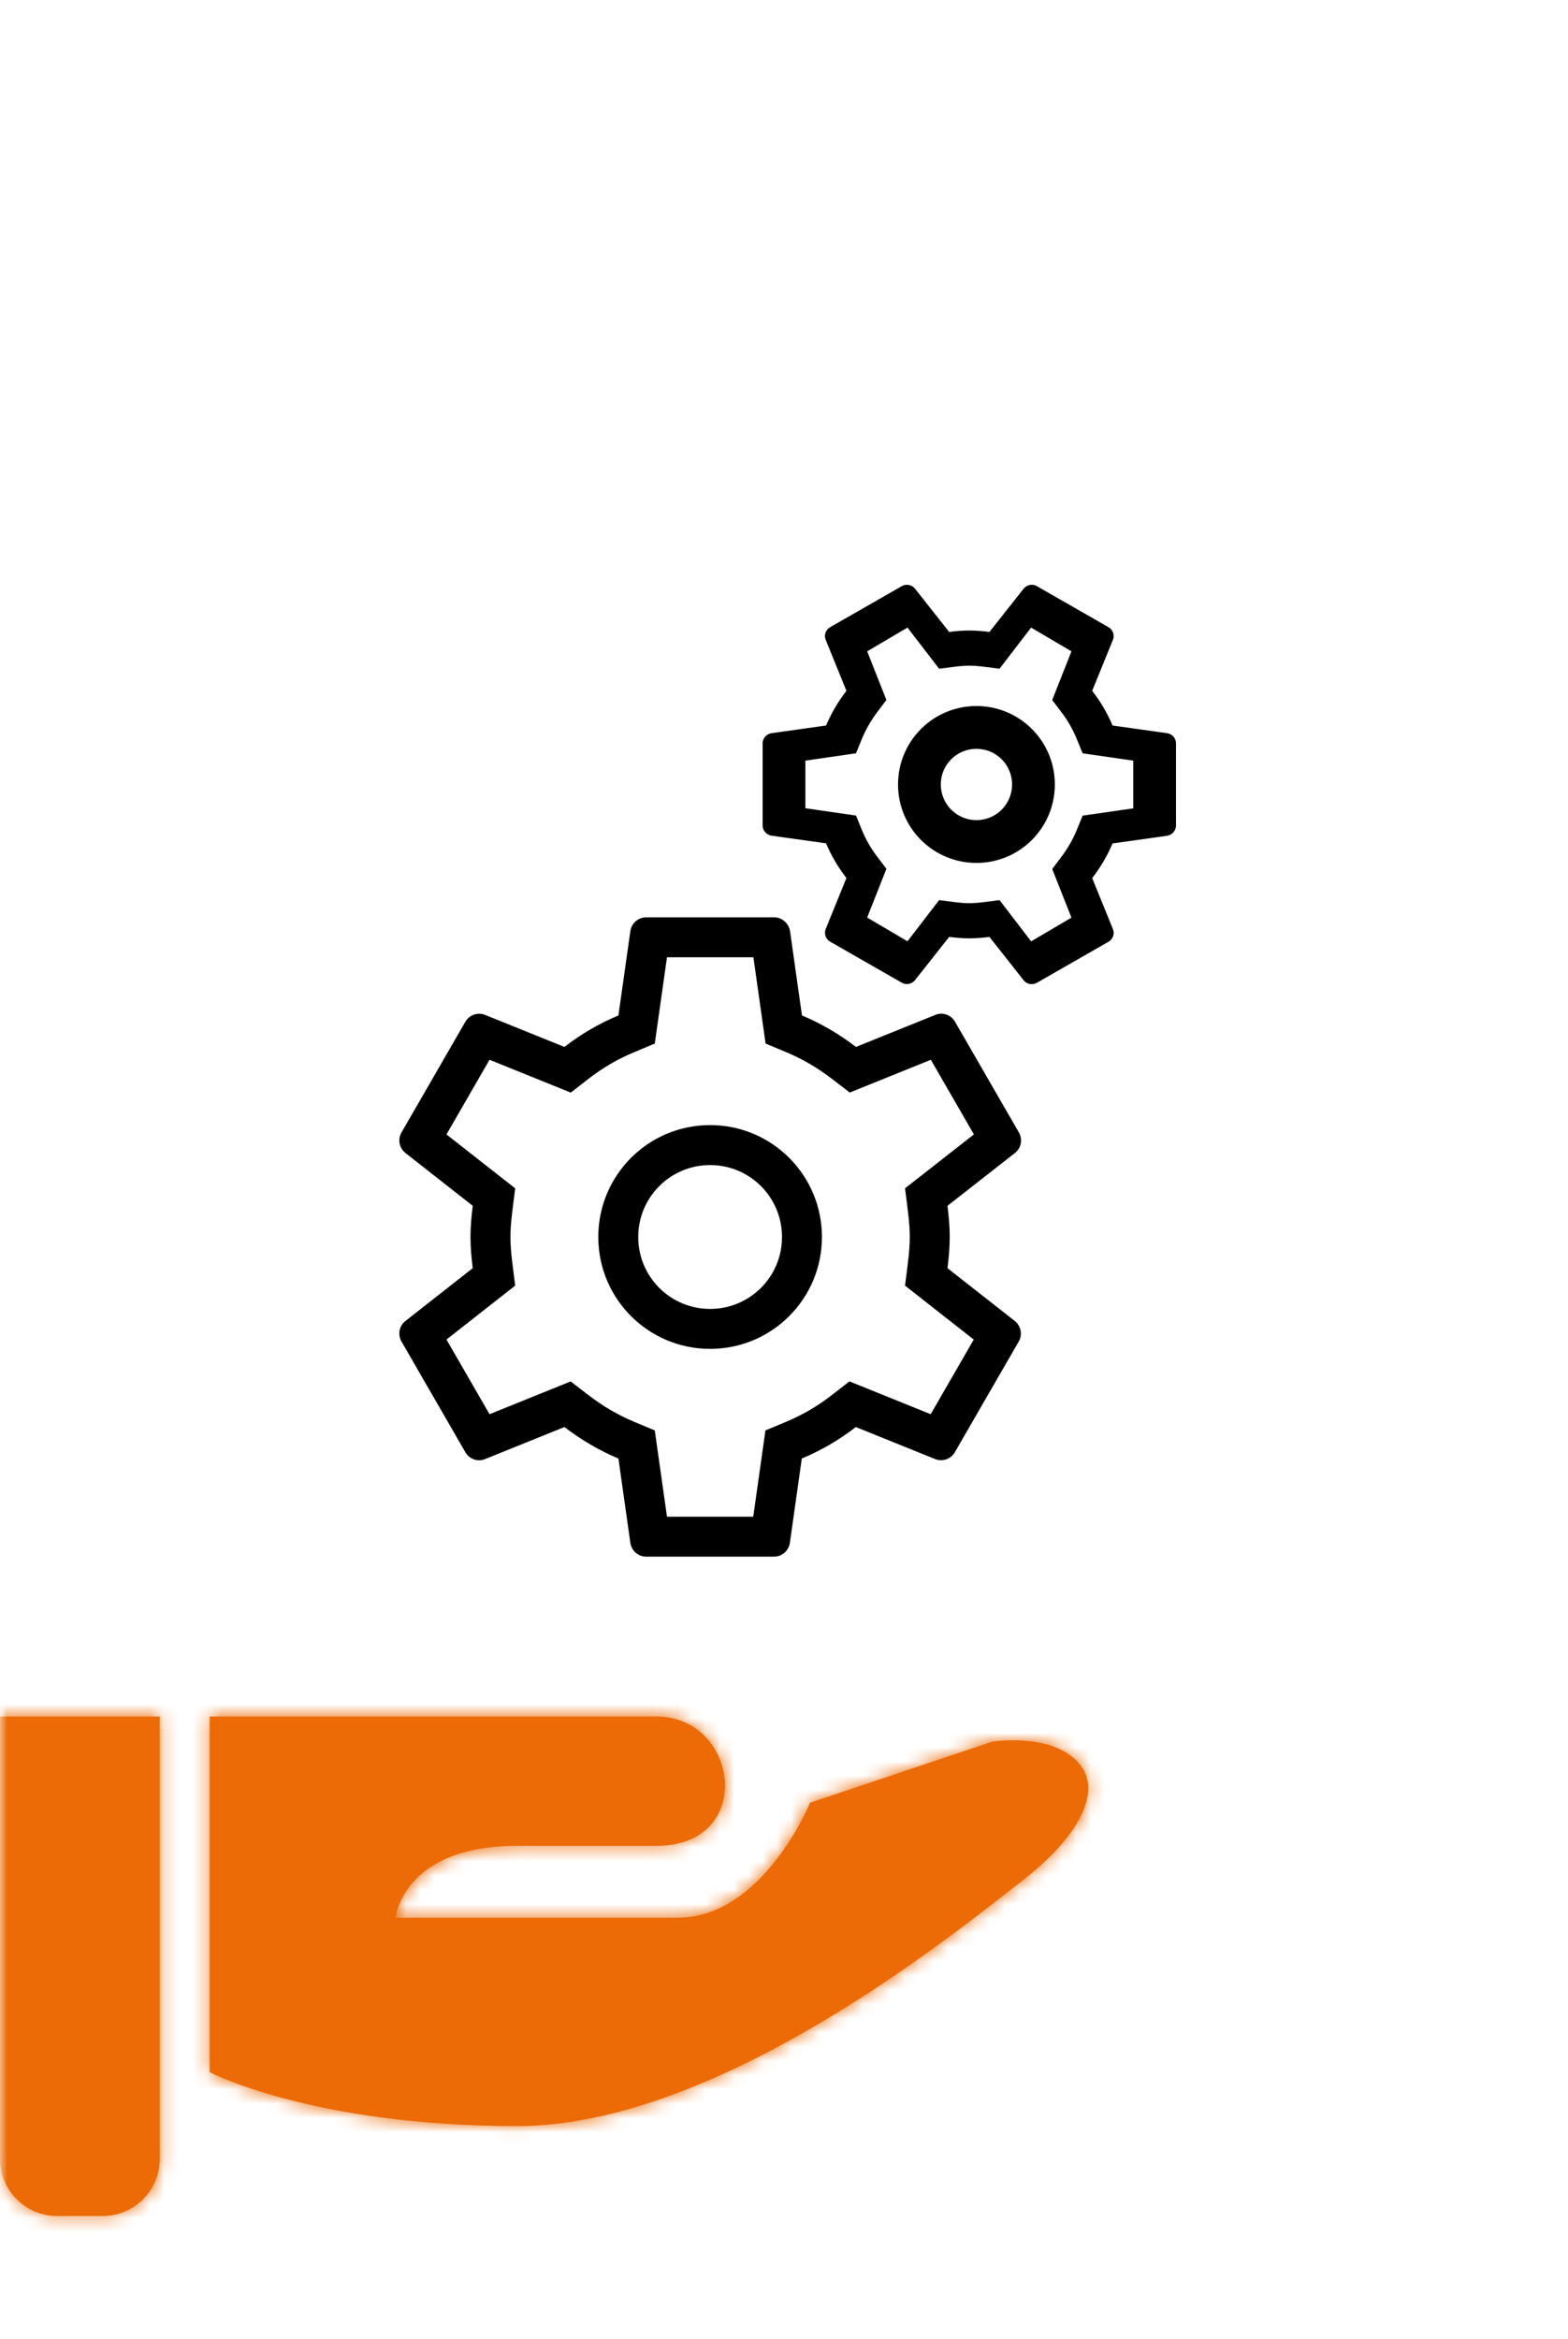 <svg width="110" height="164" viewBox="0 0 110 164" fill="none" xmlns="http://www.w3.org/2000/svg">
<mask id="mask0_516_7790" style="mask-type:alpha" maskUnits="userSpaceOnUse" x="0" y="0" width="110" height="164">
<rect width="110" height="164" fill="#C4C4C4"/>
</mask>
<g mask="url(#mask0_516_7790)">
<mask id="path-2-inside-1_516_7790" fill="white">
<path fill-rule="evenodd" clip-rule="evenodd" d="M11.206 120.345H0V151.364C0 153.573 1.791 155.364 4 155.364H7.206C9.415 155.364 11.206 153.573 11.206 151.364V120.345ZM46.046 120.345H14.708V145.282C14.708 145.282 21.943 149.061 36.269 149.061C49.674 149.061 65.212 136.93 70.645 132.688C71.019 132.396 71.344 132.142 71.618 131.932C75.88 128.657 77.133 125.635 75.88 123.871C74.115 121.389 69.612 122.108 69.612 122.108L56.826 126.39C56.826 126.39 53.536 134.451 47.55 134.451H27.745C27.745 134.451 28.258 129.413 36.269 129.413H46.046C53.037 129.413 51.864 120.345 46.046 120.345Z"/>
</mask>
<path fill-rule="evenodd" clip-rule="evenodd" d="M11.206 120.345H0V151.364C0 153.573 1.791 155.364 4 155.364H7.206C9.415 155.364 11.206 153.573 11.206 151.364V120.345ZM46.046 120.345H14.708V145.282C14.708 145.282 21.943 149.061 36.269 149.061C49.674 149.061 65.212 136.93 70.645 132.688C71.019 132.396 71.344 132.142 71.618 131.932C75.88 128.657 77.133 125.635 75.88 123.871C74.115 121.389 69.612 122.108 69.612 122.108L56.826 126.39C56.826 126.39 53.536 134.451 47.55 134.451H27.745C27.745 134.451 28.258 129.413 36.269 129.413H46.046C53.037 129.413 51.864 120.345 46.046 120.345Z" fill="#EC6B06"/>
<path d="M0 120.345V117.345H-3V120.345H0ZM11.206 120.345H14.206V117.345H11.206V120.345ZM14.708 120.345V117.345H11.708V120.345H14.708ZM14.708 145.282H11.708V147.1L13.319 147.941L14.708 145.282ZM70.645 132.688L72.491 135.053L72.491 135.053L70.645 132.688ZM71.618 131.932L69.79 129.553L71.618 131.932ZM75.88 123.871L78.325 122.133V122.133L75.88 123.871ZM69.612 122.108L69.139 119.145L68.895 119.185L68.66 119.263L69.612 122.108ZM56.826 126.39L55.874 123.545L54.569 123.982L54.049 125.256L56.826 126.39ZM27.745 134.451L24.76 134.147L24.424 137.451H27.745V134.451ZM0 123.345H11.206V117.345H0V123.345ZM3 151.364V120.345H-3V151.364H3ZM4 152.364C3.448 152.364 3 151.916 3 151.364H-3C-3 155.23 0.134 158.364 4 158.364V152.364ZM7.206 152.364H4V158.364H7.206V152.364ZM8.206 151.364C8.206 151.916 7.759 152.364 7.206 152.364V158.364C11.072 158.364 14.206 155.23 14.206 151.364H8.206ZM8.206 120.345V151.364H14.206V120.345H8.206ZM14.708 123.345H46.046V117.345H14.708V123.345ZM17.708 145.282V120.345H11.708V145.282H17.708ZM36.269 146.061C29.373 146.061 24.238 145.152 20.878 144.27C19.196 143.828 17.956 143.393 17.159 143.08C16.76 142.924 16.472 142.798 16.295 142.717C16.207 142.676 16.146 142.647 16.113 142.631C16.096 142.623 16.087 142.618 16.084 142.616C16.083 142.616 16.083 142.616 16.085 142.617C16.086 142.618 16.088 142.618 16.09 142.619C16.091 142.62 16.092 142.62 16.093 142.621C16.094 142.621 16.095 142.622 16.095 142.622C16.096 142.623 16.097 142.623 14.708 145.282C13.319 147.941 13.32 147.942 13.322 147.943C13.322 147.943 13.323 147.943 13.324 147.944C13.326 147.945 13.327 147.946 13.329 147.947C13.333 147.948 13.337 147.951 13.342 147.953C13.351 147.958 13.362 147.963 13.375 147.97C13.4 147.983 13.433 147.999 13.473 148.019C13.553 148.058 13.662 148.11 13.799 148.173C14.073 148.298 14.463 148.467 14.966 148.665C15.973 149.06 17.437 149.57 19.355 150.073C23.193 151.08 28.839 152.061 36.269 152.061V146.061ZM68.799 130.323C66.087 132.441 60.992 136.414 54.959 139.86C48.85 143.348 42.173 146.061 36.269 146.061V152.061C43.769 152.061 51.564 148.708 57.934 145.07C64.379 141.39 69.77 137.177 72.491 135.053L68.799 130.323ZM69.79 129.553C69.505 129.772 69.169 130.034 68.799 130.323L72.491 135.053C72.868 134.759 73.183 134.513 73.446 134.311L69.79 129.553ZM73.435 125.609C73.192 125.268 73.532 125.193 73.131 125.998C72.721 126.823 71.725 128.066 69.79 129.553L73.446 134.311C75.773 132.523 77.534 130.618 78.503 128.671C79.481 126.706 79.821 124.238 78.325 122.133L73.435 125.609ZM69.612 122.108C70.085 125.07 70.084 125.071 70.084 125.071C70.083 125.071 70.082 125.071 70.082 125.071C70.081 125.071 70.08 125.071 70.079 125.071C70.077 125.072 70.076 125.072 70.074 125.072C70.072 125.073 70.07 125.073 70.07 125.073C70.069 125.073 70.071 125.073 70.078 125.072C70.09 125.07 70.118 125.066 70.158 125.062C70.239 125.052 70.368 125.039 70.534 125.028C70.873 125.007 71.324 124.999 71.795 125.045C72.907 125.153 73.334 125.468 73.435 125.609L78.325 122.133C76.661 119.793 73.954 119.226 72.374 119.073C71.499 118.988 70.714 119.005 70.153 119.041C69.869 119.059 69.633 119.082 69.461 119.102C69.374 119.112 69.303 119.122 69.249 119.129C69.222 119.133 69.199 119.136 69.181 119.139C69.172 119.14 69.164 119.142 69.157 119.143C69.153 119.143 69.15 119.144 69.147 119.144C69.146 119.144 69.144 119.145 69.143 119.145C69.142 119.145 69.141 119.145 69.141 119.145C69.14 119.145 69.139 119.145 69.612 122.108ZM57.779 129.235L70.565 124.953L68.66 119.263L55.874 123.545L57.779 129.235ZM47.55 137.451C51.958 137.451 55.051 134.507 56.799 132.265C57.72 131.084 58.409 129.919 58.867 129.059C59.098 128.625 59.275 128.258 59.397 127.993C59.459 127.86 59.507 127.752 59.541 127.673C59.558 127.633 59.572 127.6 59.583 127.576C59.588 127.563 59.592 127.553 59.596 127.544C59.597 127.54 59.599 127.536 59.6 127.533C59.601 127.531 59.602 127.529 59.602 127.528C59.603 127.527 59.603 127.526 59.603 127.526C59.603 127.525 59.604 127.524 56.826 126.39C54.049 125.256 54.049 125.255 54.05 125.255C54.05 125.254 54.05 125.254 54.05 125.253C54.051 125.252 54.051 125.251 54.051 125.251C54.052 125.249 54.052 125.249 54.052 125.248C54.053 125.247 54.052 125.248 54.051 125.251C54.049 125.257 54.043 125.269 54.035 125.289C54.018 125.327 53.99 125.392 53.949 125.48C53.868 125.656 53.741 125.919 53.57 126.241C53.224 126.891 52.717 127.742 52.067 128.576C50.673 130.364 49.128 131.451 47.55 131.451V137.451ZM27.745 137.451H47.55V131.451H27.745V137.451ZM36.269 126.413C31.582 126.413 28.573 127.918 26.769 129.929C25.907 130.89 25.414 131.867 25.134 132.63C24.994 133.012 24.905 133.344 24.85 133.602C24.822 133.732 24.802 133.844 24.788 133.935C24.781 133.981 24.775 134.022 24.771 134.057C24.768 134.075 24.766 134.091 24.765 134.106C24.764 134.113 24.763 134.121 24.762 134.127C24.762 134.131 24.762 134.134 24.761 134.137C24.761 134.139 24.761 134.141 24.761 134.142C24.761 134.144 24.76 134.147 27.745 134.451C30.729 134.755 30.729 134.757 30.729 134.759C30.729 134.76 30.729 134.762 30.728 134.764C30.728 134.767 30.728 134.77 30.727 134.772C30.727 134.778 30.726 134.783 30.726 134.788C30.724 134.799 30.723 134.808 30.722 134.816C30.72 134.832 30.718 134.845 30.717 134.853C30.714 134.871 30.713 134.875 30.715 134.866C30.719 134.849 30.733 134.788 30.767 134.697C30.833 134.516 30.969 134.233 31.236 133.935C31.692 133.427 32.944 132.413 36.269 132.413V126.413ZM46.046 126.413H36.269V132.413H46.046V126.413ZM46.046 123.345C46.664 123.345 47.054 123.564 47.323 123.843C47.629 124.16 47.826 124.616 47.856 125.073C47.885 125.52 47.75 125.809 47.606 125.965C47.494 126.086 47.119 126.413 46.046 126.413V132.413C48.469 132.413 50.569 131.606 52.021 130.027C53.442 128.483 53.961 126.505 53.843 124.685C53.613 121.126 50.809 117.345 46.046 117.345V123.345Z" fill="#EC6B06" mask="url(#path-2-inside-1_516_7790)"/>
<path fill-rule="evenodd" clip-rule="evenodd" d="M68 65.788C67.522 65.788 67.05 65.745 66.586 65.688L64.187 68.724C63.962 68.997 63.57 69.076 63.259 68.896L58.234 66.018C57.923 65.839 57.799 65.464 57.923 65.141L59.38 61.558C58.8 60.817 58.321 60.004 57.952 59.126L54.109 58.587C53.768 58.529 53.5 58.234 53.5 57.874V52.119C53.5 51.759 53.768 51.464 54.109 51.406L57.952 50.867C58.321 49.989 58.807 49.176 59.38 48.435L57.923 44.852C57.792 44.528 57.923 44.154 58.234 43.974L63.259 41.097C63.578 40.917 63.969 40.996 64.187 41.269L66.586 44.305C67.05 44.248 67.522 44.205 68 44.205C68.479 44.205 68.95 44.248 69.414 44.305L71.814 41.269C72.038 40.996 72.43 40.917 72.742 41.097L77.766 43.974C78.078 44.154 78.201 44.528 78.078 44.852L76.62 48.435C77.2 49.176 77.679 49.989 78.049 50.867L81.891 51.406C82.232 51.464 82.5 51.759 82.5 52.119V57.874C82.5 58.234 82.232 58.529 81.891 58.594L78.049 59.133C77.679 60.011 77.193 60.824 76.62 61.565L78.078 65.148C78.208 65.472 78.078 65.846 77.766 66.026L72.742 68.903C72.423 69.083 72.031 69.004 71.814 68.731L69.414 65.688C68.95 65.745 68.479 65.788 68 65.788ZM75.165 64.335L73.817 60.927L74.466 60.065C74.909 59.474 75.271 58.844 75.541 58.184L75.95 57.185L79.5 56.673V53.328L75.95 52.815L75.541 51.817C75.265 51.142 74.908 50.517 74.473 49.945L73.815 49.081L74.216 48.066L75.166 45.666L72.337 44L70.119 46.886L69.072 46.752C68.645 46.698 68.309 46.671 68 46.671C67.691 46.671 67.355 46.698 66.928 46.752L65.881 46.886L65.23 46.038L63.663 44L60.835 45.666L62.183 49.074L61.534 49.936C61.091 50.526 60.729 51.156 60.459 51.817L60.05 52.815L58.999 52.967L56.5 53.327V56.666L60.05 57.178L60.459 58.177C60.735 58.852 61.093 59.477 61.528 60.049L62.185 60.913L61.784 61.928L60.834 64.328L63.663 65.994L65.881 63.108L66.928 63.242C67.355 63.296 67.691 63.323 68 63.323C68.309 63.323 68.645 63.296 69.072 63.242L70.121 63.108L70.772 63.957L72.338 66L75.165 64.335ZM68.5 49.5C65.459 49.5 63 51.959 63 55C63 58.041 65.459 60.5 68.5 60.5C71.541 60.5 74 58.041 74 55C74 51.959 71.541 49.5 68.5 49.5ZM66 55C66 56.383 67.117 57.5 68.5 57.5C69.883 57.5 71 56.383 71 55C71 53.617 69.883 52.5 68.5 52.5C67.117 52.5 66 53.617 66 55ZM71.198 92.62C71.624 92.968 71.747 93.573 71.467 94.055L66.984 101.82C66.704 102.302 66.121 102.493 65.617 102.302L60.037 100.05C58.882 100.946 57.616 101.686 56.249 102.258L55.408 108.197C55.319 108.724 54.859 109.138 54.299 109.138H45.334C44.774 109.138 44.314 108.724 44.225 108.197L43.384 102.258C42.017 101.686 40.751 100.935 39.596 100.05L34.016 102.302C33.511 102.504 32.929 102.302 32.649 101.82L28.166 94.055C27.886 93.561 28.009 92.956 28.435 92.62L33.164 88.911C33.074 88.194 33.007 87.465 33.007 86.726C33.007 85.986 33.074 85.258 33.164 84.54L28.435 80.831C28.009 80.484 27.886 79.879 28.166 79.397L32.649 71.631C32.929 71.149 33.511 70.959 34.016 71.149L39.596 73.401C40.751 72.505 42.017 71.765 43.384 71.194L44.225 65.255C44.314 64.728 44.774 64.313 45.334 64.313H54.299C54.859 64.313 55.319 64.728 55.42 65.255L56.26 71.194C57.627 71.765 58.894 72.516 60.048 73.401L65.629 71.149C66.133 70.947 66.716 71.149 66.996 71.631L71.478 79.397C71.758 79.89 71.635 80.495 71.209 80.831L66.469 84.54C66.559 85.258 66.626 85.986 66.626 86.726C66.626 87.465 66.559 88.194 66.469 88.911L71.198 92.62ZM59.612 76.598L65.302 74.302L68.322 79.533L64.743 82.334L63.492 83.312L63.689 84.888C63.78 85.616 63.824 86.191 63.824 86.726C63.824 87.26 63.78 87.835 63.689 88.563L63.492 90.137L68.312 93.917L65.291 99.15L61.085 97.452L59.591 96.849L58.318 97.837C57.356 98.584 56.304 99.198 55.168 99.673L53.698 100.287L52.842 106.337H46.791L45.935 100.287L44.465 99.673C43.353 99.208 42.294 98.588 41.301 97.827L40.032 96.853L34.342 99.15L31.321 93.917L34.893 91.115L36.141 90.137L35.944 88.563C35.853 87.835 35.809 87.26 35.809 86.726C35.809 86.191 35.853 85.616 35.944 84.888L36.141 83.315L31.321 79.535L34.342 74.301L38.548 75.999L40.042 76.603L41.315 75.614C42.277 74.867 43.329 74.253 44.465 73.779L45.935 73.164L46.791 67.115H52.853L53.709 73.164L55.179 73.779C56.291 74.243 57.351 74.864 58.343 75.624L59.612 76.598ZM54.859 86.726C54.859 89.515 52.606 91.769 49.816 91.769C47.027 91.769 44.774 89.515 44.774 86.726C44.774 83.936 47.027 81.683 49.816 81.683C52.606 81.683 54.859 83.936 54.859 86.726ZM49.816 94.57C45.48 94.57 41.972 91.062 41.972 86.726C41.972 82.389 45.48 78.881 49.816 78.881C54.153 78.881 57.661 82.389 57.661 86.726C57.661 91.062 54.153 94.57 49.816 94.57Z" fill="black"/>
</g>
</svg>
